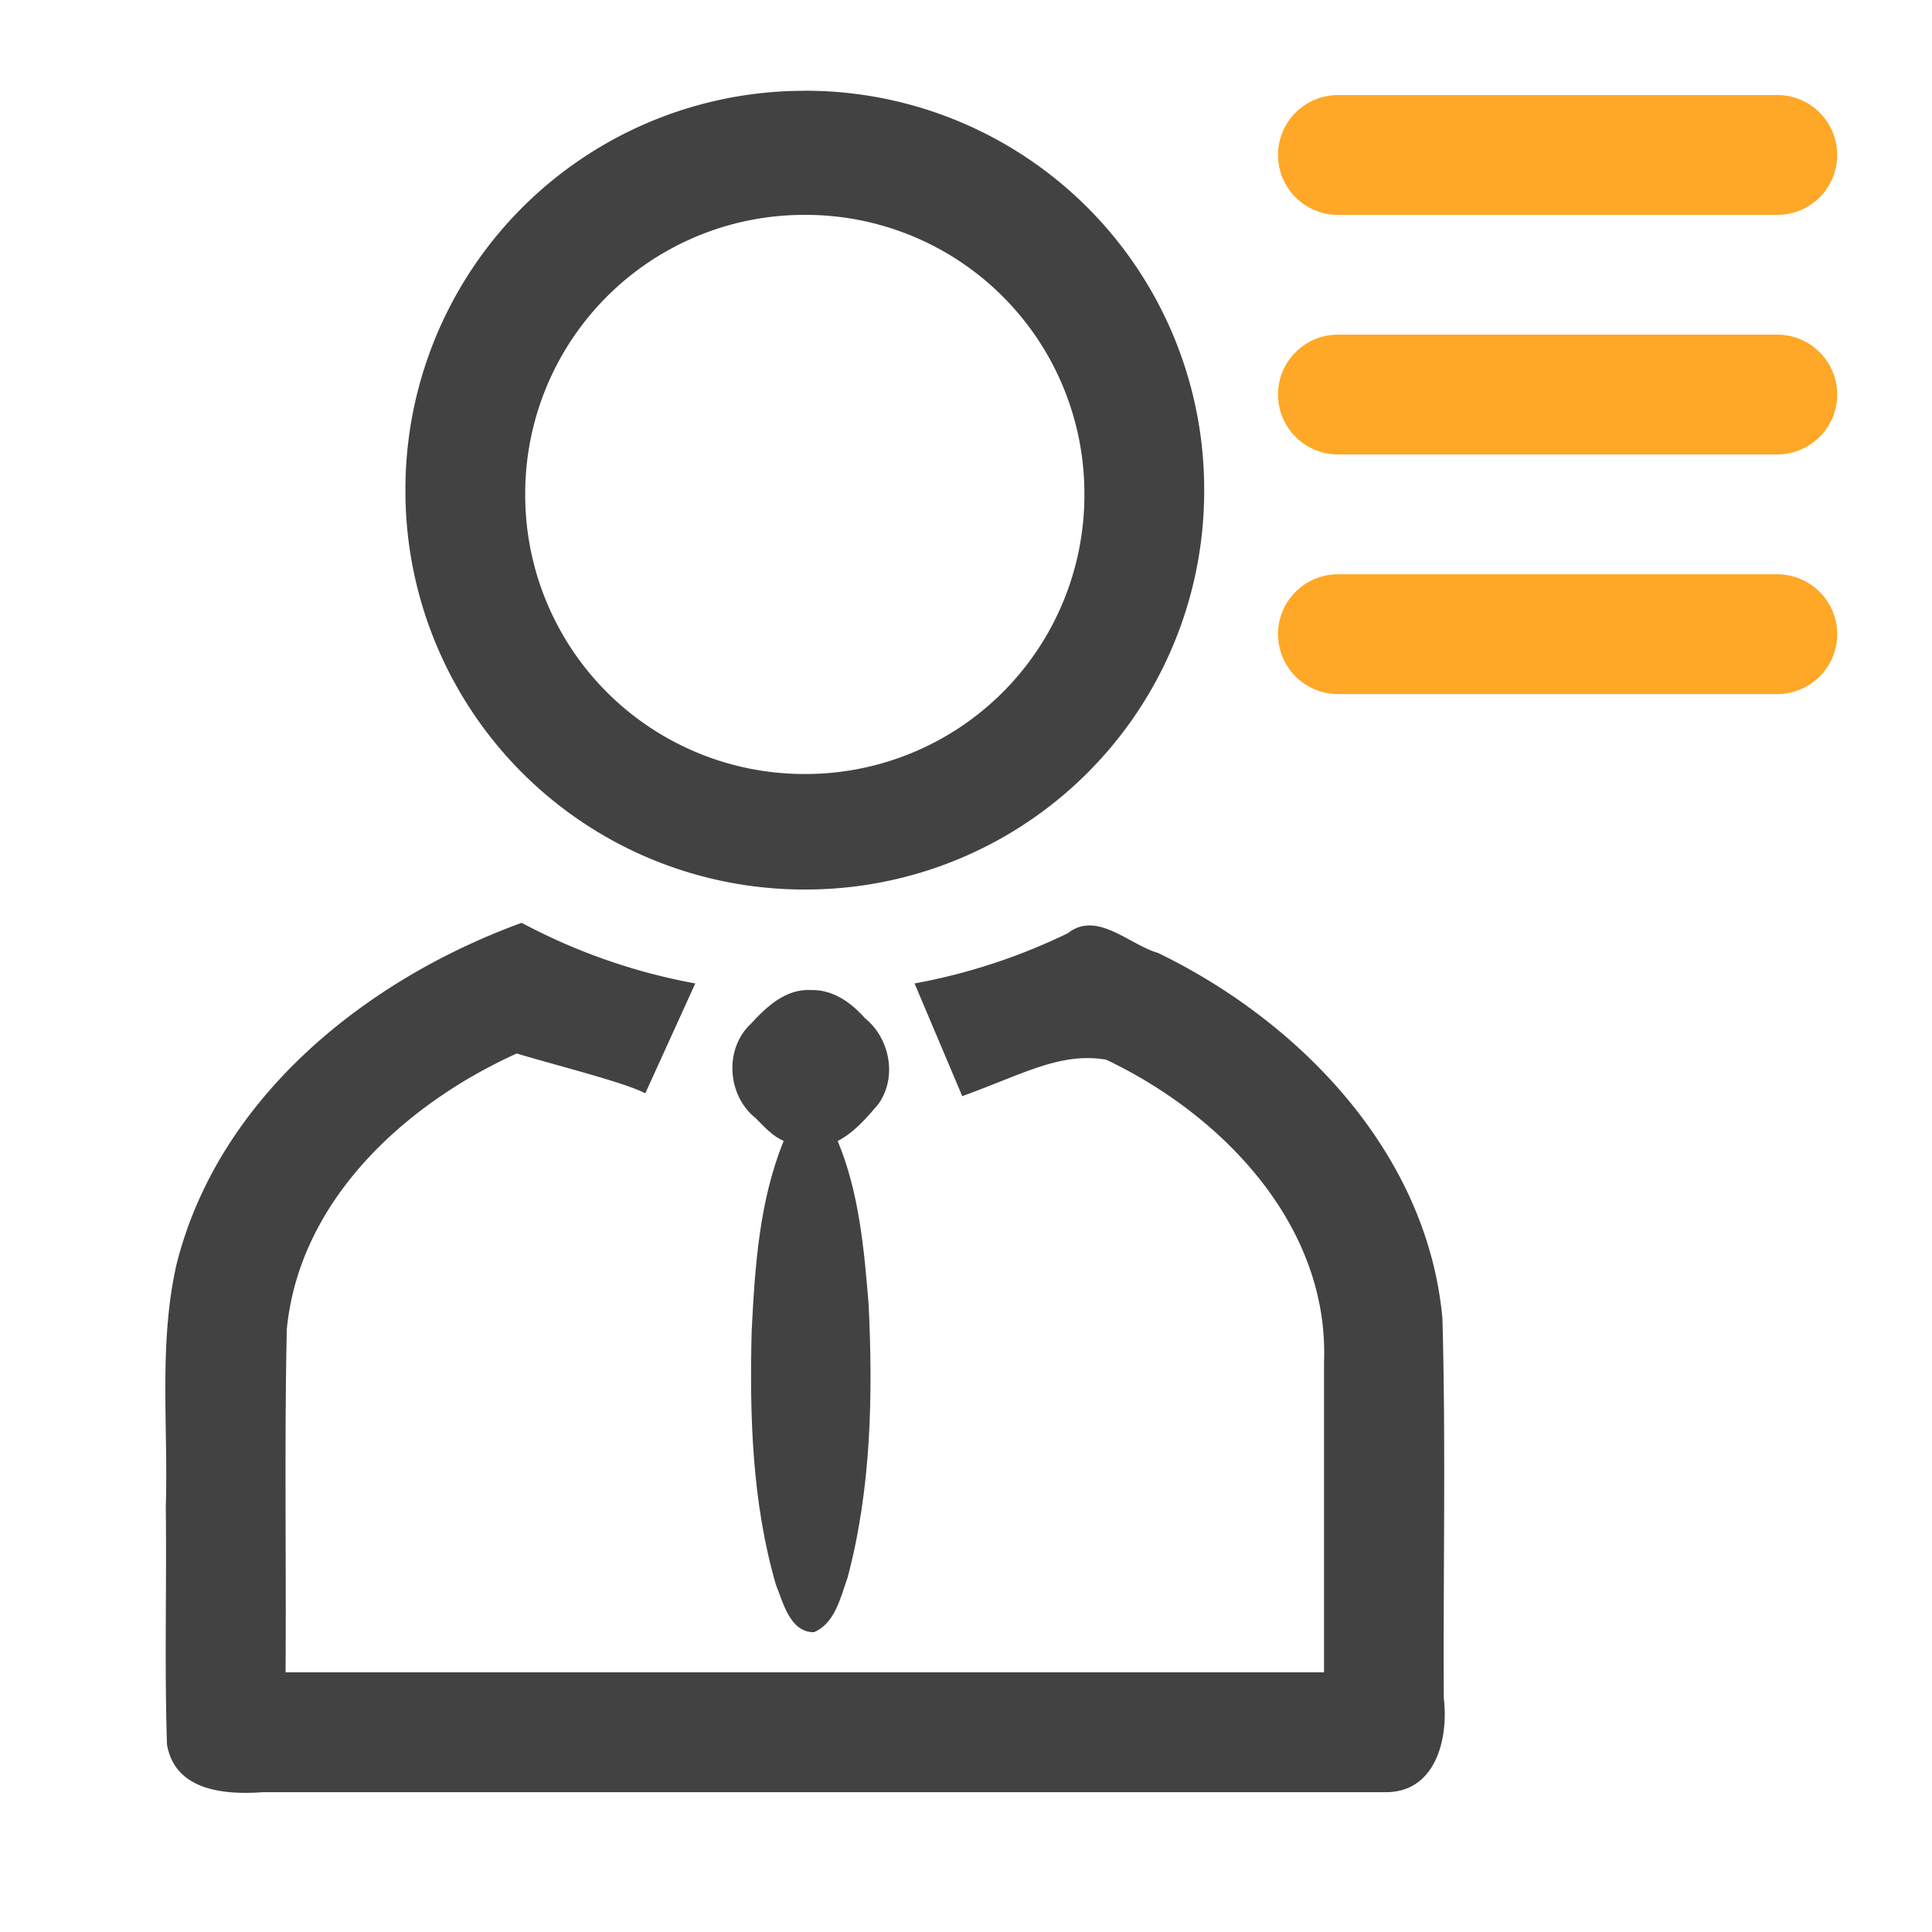 <svg xmlns="http://www.w3.org/2000/svg" width="32pt" height="32pt" viewBox="0 0 32 32"><path d="M8.64 15.285zm0 0c-2.585.942-5.027 2.899-5.718 5.664-.297 1.32-.133 2.68-.176 4.02.016 1.308-.023 2.617.02 3.926.132.77.96.835 1.59.789h18.566c.851.023 1.074-.875.992-1.555-.012-2.098.035-4.195-.023-6.29-.246-2.722-2.34-4.905-4.707-6.054-.485-.14-1.016-.707-1.497-.328-.804.39-1.66.672-2.539.832l.79 1.867c1.03-.375 1.624-.73 2.382-.605 1.926.914 3.696 2.746 3.61 5.012v5.136H4.73c.012-1.89-.02-3.785.02-5.676.203-2.136 1.953-3.734 3.809-4.574.617.188 1.793.48 2.129.66l.828-1.82a9.87 9.87 0 0 1-2.875-1.004zm0 0M13.332 1.504A6.605 6.605 0 0 0 6.715 8.12a6.602 6.602 0 0 0 6.617 6.613 6.598 6.598 0 0 0 6.613-6.613 6.602 6.602 0 0 0-6.613-6.617zm0 2.055a4.616 4.616 0 0 1 4.629 4.628 4.62 4.62 0 0 1-4.629 4.633 4.623 4.623 0 0 1-4.633-4.633 4.62 4.62 0 0 1 4.633-4.628zm0 0" fill="#424242"/><path d="M13.426 16.398c-.414-.02-.727.274-.989.559-.445.414-.394 1.188.079 1.563.14.14.277.296.464.378-.406.997-.476 2.086-.53 3.149-.036 1.406.007 2.844.402 4.203.12.297.234.785.628.785.352-.148.442-.578.56-.91.39-1.469.42-3.012.347-4.523-.075-.915-.157-1.848-.512-2.704.273-.14.484-.386.68-.62.308-.442.183-1.083-.23-1.415-.231-.261-.532-.476-.9-.465zm0 0" fill="#424242"/><path d="M22.16 1.574h7.277a.991.991 0 1 1 0 1.985H22.16a.991.991 0 1 1 0-1.984zm0 0M22.16 5.543h7.277c.547 0 .993.445.993.992a.994.994 0 0 1-.992.992H22.16a.994.994 0 0 1-.992-.992c0-.547.445-.992.992-.992zm0 0M22.16 9.512h7.277c.547 0 .993.445.993.992a.994.994 0 0 1-.992.992H22.16a.994.994 0 0 1-.992-.992c0-.547.445-.992.992-.992zm0 0" fill="#ffa726"/></svg>